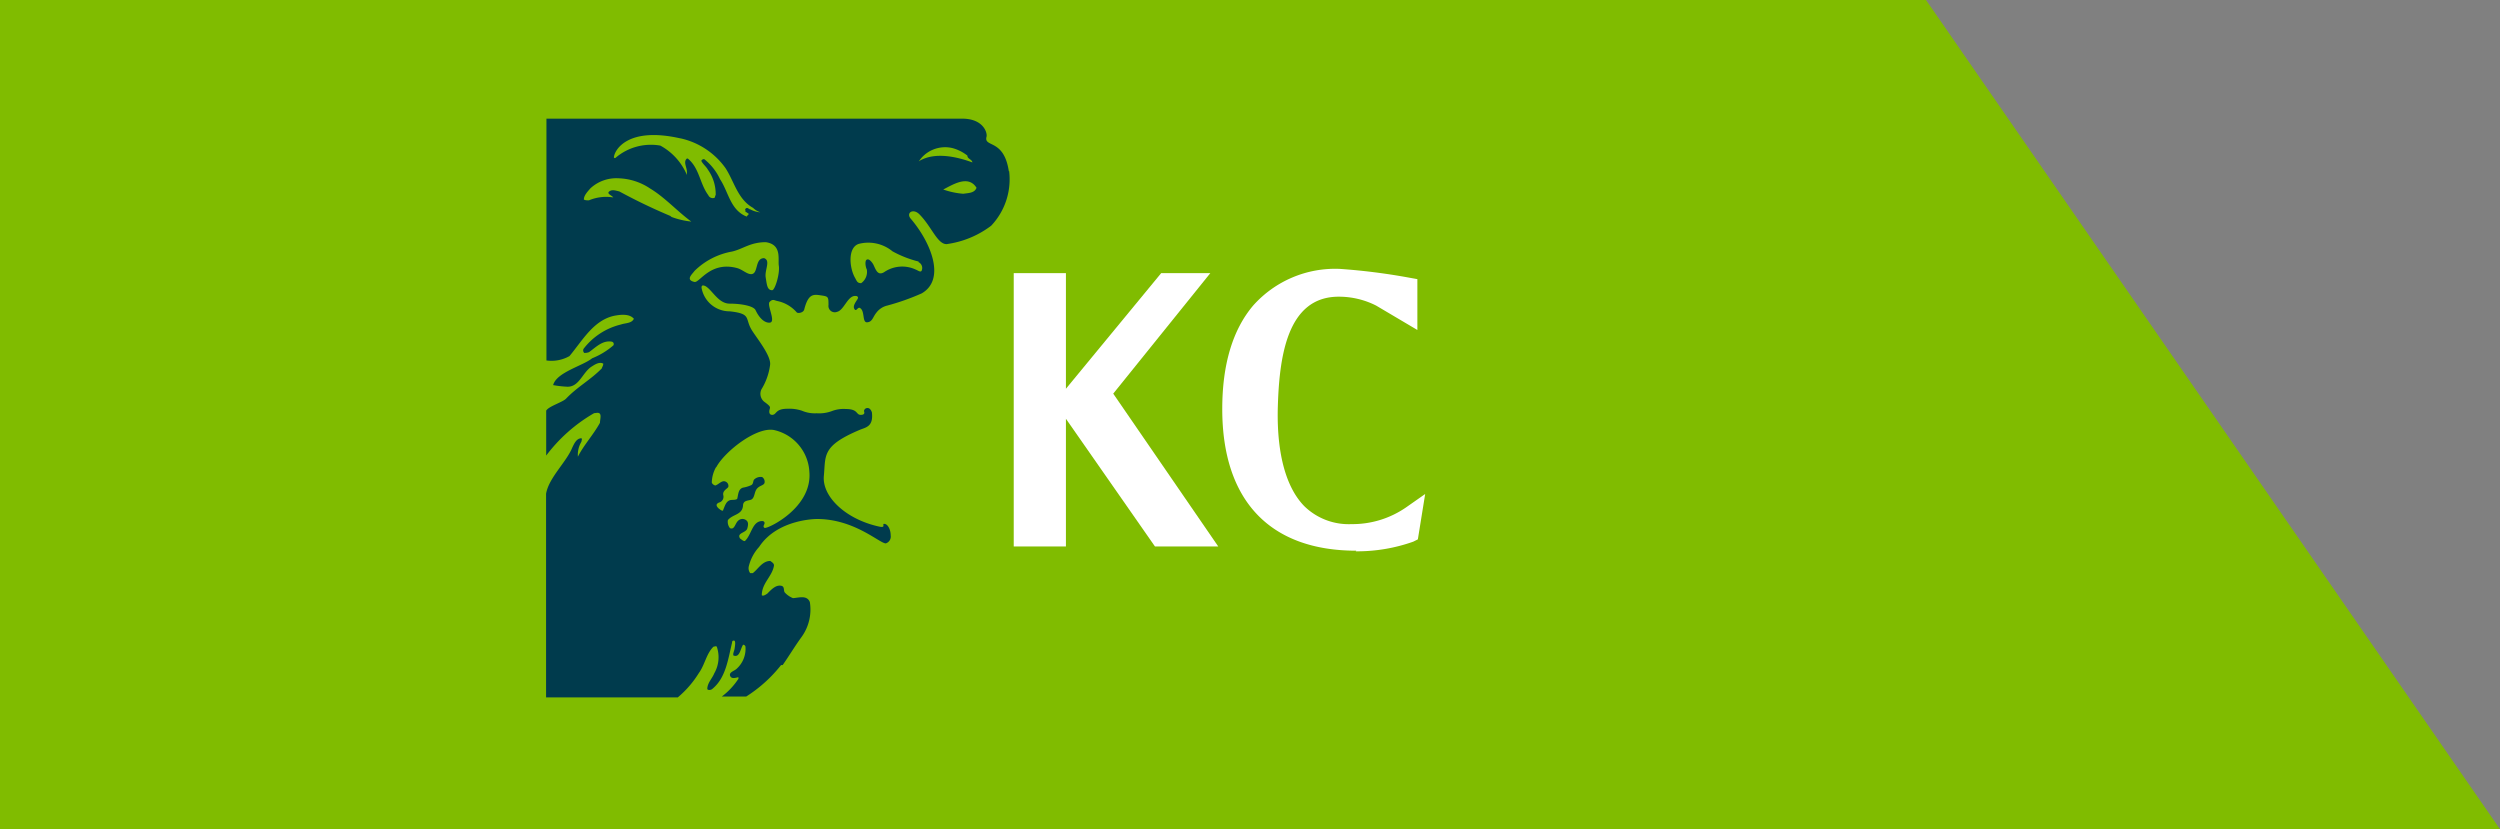 <svg xmlns="http://www.w3.org/2000/svg" viewBox="0 0 205.01 68"><rect x="0" y="0" width="205.01" height="68" fill="#808080" stroke="none"/><defs><style>.cls-1{fill:#80bc00;}.cls-2{fill:#003b4d;}.cls-3{fill:#fff;}</style></defs><title>KCB_Logo</title><g id="Layer_2" data-name="Layer 2"><g id="Layer_1-2" data-name="Layer 1"><g id="KCB_Logo" data-name="KCB Logo"><polygon class="cls-1" points="0 0 157.94 0 205.01 68 0 68 0 0"/><path class="cls-2" d="M82.73,14.06c-.4-2.73-2.08-1.93-1.83-2.85.08-.29-.23-1.48-2-1.48H44.81V29.56a3,3,0,0,0,1.89-.36c1.07-1.28,2-3,3.75-3.32.51-.09,1.18-.15,1.53.26-.18.39-.7.34-1.06.47a5.49,5.49,0,0,0-3.07,2,.29.29,0,0,0,.06.33,1,1,0,0,0,.39-.06c.57-.41,1.12-1,1.88-.86a.2.2,0,0,1,.12.3,6.11,6.11,0,0,1-1.74,1.06c-.78.63-2.93,1.15-3.2,2.2a8.48,8.48,0,0,0,1.11.13c1,.07,1.27-1.11,2-1.62.3-.19.67-.45,1-.27,0,.17-.09.26-.12.39-.91.93-2,1.51-2.92,2.47-.27.3-1.46.64-1.64,1v3.68a13.1,13.1,0,0,1,3.93-3.48c.14,0,.37-.09.48.06s0,.51,0,.73c-.55,1-1.32,1.81-1.81,2.78a2.08,2.08,0,0,1,.29-1.23c0-.08.08-.22,0-.28-.41,0-.6.46-.74.74-.49,1.22-1.93,2.48-2.16,3.81V57.19H55.58a8.29,8.29,0,0,0,1.73-2c.49-.67.61-1.59,1.2-2.16.1,0,.17-.08.27,0a2.66,2.66,0,0,1-.21,2.19c-.17.43-.55.76-.57,1.26,0,.13.29.14.43,0,1.09-.9,1.27-2.41,1.6-3.77,0-.05,0-.19.16-.18s.08.45.05.66-.15.38-.1.56c.53.22.57-.56.8-.88.07,0,.17.06.19.15a2.2,2.2,0,0,1-.72,1.82c-.18.18-.64.28-.54.57s.43.18.64.13c.05,0,.09.06,0,.19a5.81,5.81,0,0,1-1.32,1.39h2a11.45,11.45,0,0,0,2.86-2.58l0,0,.13,0c.54-.77,1-1.55,1.57-2.33a3.84,3.84,0,0,0,.66-2.84c-.24-.59-.9-.35-1.38-.32a1.81,1.81,0,0,1-.68-.47c-.11-.16,0-.43-.23-.53-.48-.14-.87.3-1.21.64-.14.08-.32.22-.44.12,0-1,.87-1.55,1-2.44,0-.18-.16-.26-.3-.37-.66,0-1,.67-1.44,1l-.21,0a.67.67,0,0,1-.12-.54,3.6,3.6,0,0,1,.85-1.61C63.77,42.54,67,42.56,67,42.56c3.07,0,5.13,2,5.64,2a.59.59,0,0,0,.4-.66c0-.44-.21-.9-.5-.94s.21.38-.5.21c-2.71-.61-4.64-2.46-4.48-4.15s-.18-2.45,2.94-3.77c.47-.2,1.14-.24,1-1.43,0,0-.1-.36-.35-.36a.28.28,0,0,0-.3.26s.16.3-.26.3-.19-.48-1.24-.48a2.65,2.65,0,0,0-1.13.17,3,3,0,0,1-1.25.18,2.67,2.67,0,0,1-1.21-.21,3.3,3.3,0,0,0-1.2-.16c-1,0-.86.49-1.23.5-.21,0-.28-.16-.23-.4s.17-.24-.45-.69a.84.84,0,0,1-.21-1,5.06,5.06,0,0,0,.71-2c.12-.8-1.31-2.46-1.58-3-.46-.86,0-1.21-1.73-1.4a2.33,2.33,0,0,1-2.31-1.93c0-.1,0-.28.31-.14.58.32,1.06,1.44,2,1.44s2,.19,2.13.56c.41.84.86,1,1.09,1,.66.05-.2-1.43.05-1.7s.39-.13.61-.08a2.87,2.87,0,0,1,1.6.92c.08.13.56.06.63-.22.33-1.3.75-1.25,1.36-1.16s.63.1.63.79a.52.52,0,0,0,.71.56c.55-.13.84-1.26,1.44-1.3.15,0,.23,0,.27.13s-.47.59-.31.91.27-.15.46-.06c.44.23.17,1.21.6,1.18s.46-.42.75-.78a1.57,1.57,0,0,1,.89-.59,19.22,19.22,0,0,0,2.83-1c2-1.15.76-4.19-.9-6.13-.4-.48.2-.87.71-.36,1,1,1.47,2.45,2.23,2.45a7.8,7.8,0,0,0,3.66-1.51,5.54,5.54,0,0,0,1.47-4.5m-24,24.28c.7-1.29,3.4-3.41,4.83-3a3.71,3.71,0,0,1,2.79,3.38c.27,3-3.48,4.73-3.67,4.62s0-.26,0-.41a.18.18,0,0,0-.2-.15c-.82,0-.87,1.15-1.42,1.64-.16,0-.26-.13-.39-.21-.3-.47.48-.45.59-.82s.07-.56-.09-.68a.5.5,0,0,0-.61,0c-.31.22-.32.82-.72.65a.83.83,0,0,1-.17-.66c.41-.5,1.16-.41,1.24-1.17,0-.46.41-.41.65-.5s.27-.41.36-.66c.19-.55.71-.45.76-.75a.46.46,0,0,0-.2-.45.76.76,0,0,0-.63.18c-.14.1-.06.37-.26.48a2.72,2.72,0,0,1-.69.21c-.36.12-.37.48-.45.85,0,.19-.42.13-.58.17-.35.09-.44.47-.58.79,0,0,0,.08-.07.08s-.28-.15-.37-.25-.15-.22-.06-.32A.4.4,0,0,1,59,41.2a.49.49,0,0,0,.32-.56c-.12-.43.4-.58.41-.74a.38.38,0,0,0-.18-.38c-.32-.2-.57.18-.88.29-.09,0-.26-.11-.3-.24a2.69,2.69,0,0,1,.33-1.23m-2.92-27a6.16,6.16,0,0,1,3.71,2.44c.72,1.1,1,2.56,2.27,3.27a1.49,1.49,0,0,0,.59.36,2,2,0,0,1-.82-.24c-.12,0-.22-.19-.36-.08s0,.13-.05.2.2.16.29.26a2,2,0,0,0-.18.21c-1.34-.53-1.48-2-2.18-3.06a4.57,4.57,0,0,0-1.3-1.65.24.24,0,0,0-.24.14c.12.26.39.46.53.71A3.46,3.46,0,0,1,58.69,16c-.09.08,0,.22-.17.24a.4.4,0,0,1-.44-.24c-.7-.94-.72-2.22-1.68-3,0,0,0,0-.07,0-.32.27,0,.72,0,1.09v.26a4.91,4.91,0,0,0-2.18-2.41,4.46,4.46,0,0,0-3.67,1,.08.08,0,0,1-.13-.09c.06-.53,1.1-2.49,5.45-1.5m-.73,6.4a46.71,46.71,0,0,1-4.28-2.05c-.26-.06-.59-.19-.83,0s.22.32.33.49a3.66,3.66,0,0,0-2,.24c-.14,0-.31,0-.41-.07,0-.34.31-.65.53-.91a3.13,3.13,0,0,1,2.3-.83l0,0,0,0a4.91,4.91,0,0,1,2.59.83c1.23.74,2.24,1.88,3.39,2.72a6.53,6.53,0,0,1-1.73-.42m8.9,4c.12.62-.29,2-.53,2.05-.42,0-.44-.44-.54-1.05s.43-1.38-.13-1.58c-.79,0-.44,1.31-1.07,1.31-.34,0-.69-.36-1.12-.49-2.21-.61-3.1,1.22-3.52,1.13-.78-.17-.16-.66,0-.9a5.84,5.84,0,0,1,3.07-1.59c.9-.2,1.49-.77,2.78-.77,1.3.19,1,1.34,1.06,1.89m11.45-.26a.53.53,0,0,1,.3.61c-.06.31-.28.1-.53,0a2.62,2.62,0,0,0-2.58.22c-.55.33-.69-.25-.9-.66-.1-.16-.33-.47-.52-.37s-.09.65,0,.8a1.13,1.13,0,0,1-.46,1.13c-.32,0-.35-.16-.5-.43-.47-.81-.62-2.49.3-2.79a3.13,3.13,0,0,1,2.77.61,8.83,8.83,0,0,0,2.15.84m0-8.21a2.59,2.59,0,0,1,2.79-1.09,3.41,3.41,0,0,1,1.2.61c0,.28.37.29.41.56l0,0c-1.28-.47-3.08-.88-4.35-.12M79,15.89a6.37,6.37,0,0,1-1.65-.35c.77-.39,2.05-1.23,2.73-.14-.17.45-.68.42-1.08.49"/><polygon class="cls-3" points="99.9 44.81 94.71 44.81 87.41 34.34 87.41 44.81 83.13 44.81 83.13 22.4 87.41 22.4 87.41 31.88 95.22 22.4 99.25 22.4 91.29 32.28 99.9 44.81"/><path class="cls-3" d="M111.23,45.16c-7.11,0-11-4.13-11-11.62,0-3.64.85-6.5,2.54-8.49a9,9,0,0,1,7.1-3,51,51,0,0,1,5.69.72l.67.12v4.17l-3.38-2a6.76,6.76,0,0,0-3-.73h-.07c-4.27,0-4.9,5-5,9.31-.06,3.64.7,6.36,2.18,7.87a5.21,5.21,0,0,0,3.86,1.47,7.73,7.73,0,0,0,4.48-1.37l1.57-1.1-.6,3.72-.38.19a13.76,13.76,0,0,1-4.72.79"/></g></g></g></svg>